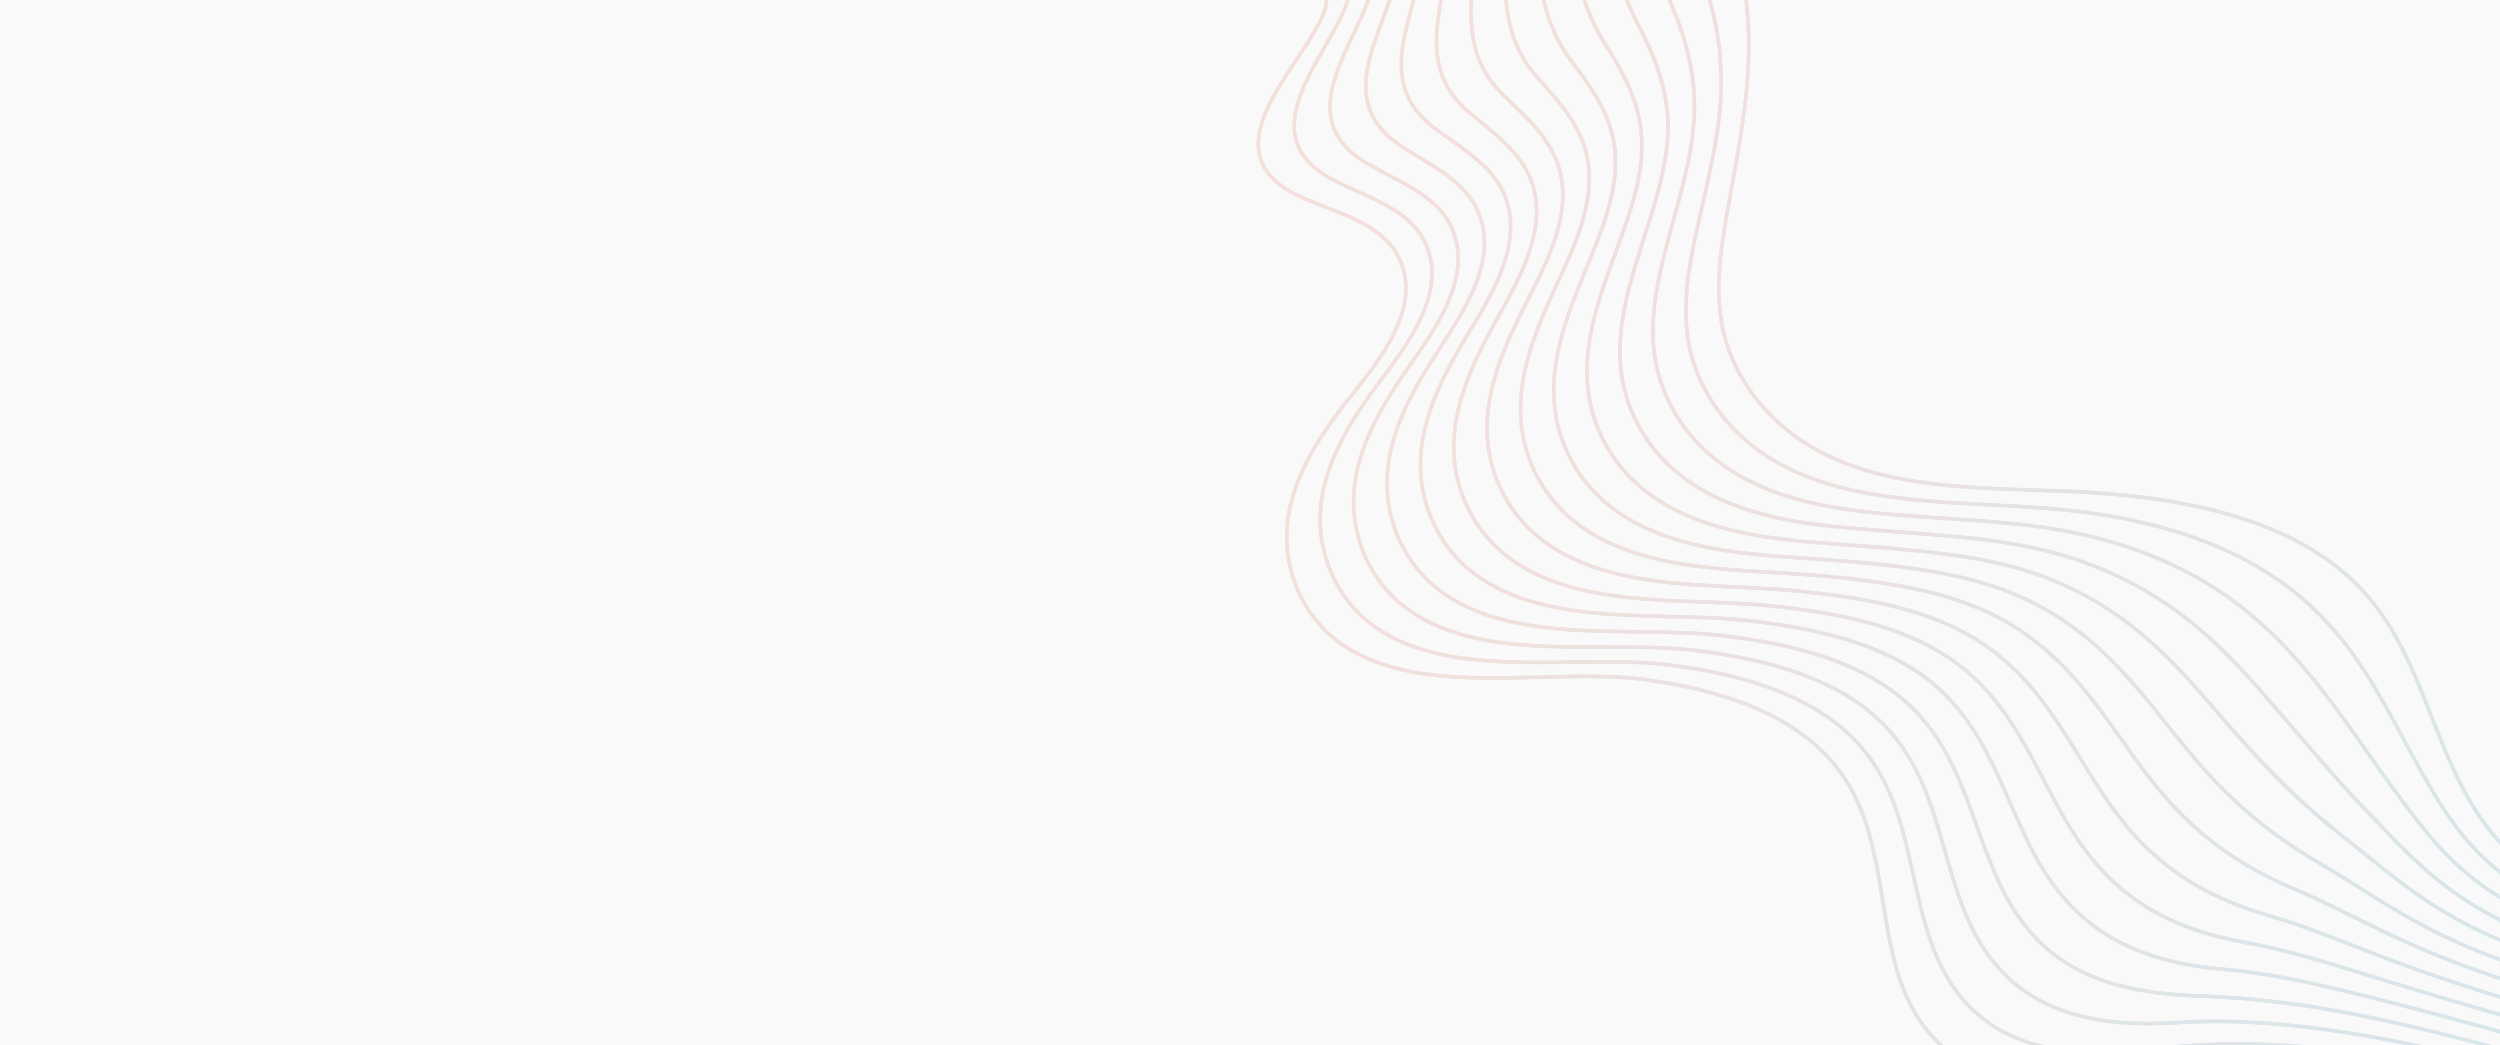 <svg width="1440" height="602" viewBox="0 0 1440 602" fill="none" xmlns="http://www.w3.org/2000/svg">
<rect x="0" y="0" width="1440" height="602" fill="#333333" stroke="none"/>
<g clip-path="url(#clip0_2_2399)">
<rect width="1440" height="602" fill="#F9F9F9"/>
<g opacity="0.15">
<path d="M888.446 -111.954C925.046 -113.084 959.878 -93.344 980.075 -66.32C1000.27 -39.285 1007.42 -5.992 1007.33 26.409C1007.24 58.81 1000.4 90.858 994.774 122.871C990.928 144.769 987.637 167.192 992.219 188.976C997.962 216.308 1016.52 241.346 1042.55 256.919C1085 282.31 1140.05 280.917 1191.23 283.007C1253.62 285.553 1321.5 297.518 1360.99 340.309C1400.1 382.666 1401.71 445.242 1441.65 486.972C1465.28 511.655 1501.47 526.554 1538.04 526.646" stroke="url(#paint0_linear_2_2399)" stroke-width="2" stroke-miterlimit="10"/>
<path d="M875.488 -104.955C891.463 -105.982 907.734 -101.931 921.063 -94.866C925.901 -92.299 930.301 -89.343 934.482 -86.193C945.192 -78.125 954.185 -68.036 961.14 -56.761C971.192 -40.396 977.876 -22.068 983.695 -3.512C987.657 9.11 990.018 21.926 990.973 35.016C991.321 39.82 991.463 44.682 991.399 49.635C991.024 74.296 984.895 98.901 979.527 122.889C978.844 125.902 978.16 128.915 977.502 131.939C972.702 153.805 968.598 176.412 972.895 198.586C976.327 216.412 985.373 233.405 998.663 247.122C1006.24 254.928 1015.09 261.65 1024.93 267.071C1054.68 283.516 1090.39 287.384 1125.88 289.655C1143.03 290.762 1160.38 291.413 1177.19 292.668C1193.95 293.912 1210.9 296.035 1227.23 299.504C1263.41 307.093 1296.2 320.286 1322.69 341.912C1329.4 347.39 1335.7 353.324 1341.53 359.738C1362.95 383.361 1375.9 410.168 1389.81 435.628C1401.57 457.175 1413.66 478.892 1433.41 496.786C1458.85 519.839 1495.83 534.412 1532.86 535.827" stroke="url(#paint1_linear_2_2399)" stroke-width="2" stroke-miterlimit="10"/>
<path d="M862.531 -98.693C878.568 -100.258 895.509 -95.621 907.959 -87.774C912.488 -84.907 916.294 -81.675 919.932 -78.34C929.17 -69.865 936.525 -59.461 942.215 -47.891C950.42 -31.067 956.368 -12.519 964.019 5.813C969.077 17.953 972.689 30.151 974.638 43.035C975.347 47.763 975.799 52.606 975.954 57.631C976.676 82.599 969.116 107.657 962.664 131.471C961.852 134.474 961.026 137.49 960.226 140.516C954.484 162.388 949.569 185.197 953.568 207.777C956.781 226.04 965.993 243.56 979.889 257.288C987.811 265.112 997.062 271.679 1007.31 276.876C1038.1 292.626 1075.07 295.436 1110.91 297.96C1128.38 299.205 1146.11 300.199 1163.15 302.026C1180.16 303.853 1197.14 306.789 1213.16 311.3C1248.51 321.248 1278.32 337.078 1303.6 360.241C1310.08 366.18 1316.25 372.416 1322.08 378.949C1343.78 403.322 1359.47 428.118 1376.11 450.904C1390.06 469.989 1404.02 489.919 1425.17 506.56C1452.42 527.998 1490.18 542.286 1527.68 545.004" stroke="url(#paint2_linear_2_2399)" stroke-width="2" stroke-miterlimit="10"/>
<path d="M849.574 -91.644C865.661 -93.756 883.27 -88.527 894.868 -79.908C899.086 -76.757 902.312 -73.241 905.395 -69.725C913.135 -60.888 918.876 -50.145 923.301 -38.295C929.661 -21.034 934.821 -2.299 944.354 15.796C950.482 27.429 955.359 39.005 958.3 51.666C959.371 56.312 960.132 61.13 960.519 66.222C962.338 91.464 953.295 116.934 945.825 140.554C944.871 143.557 943.916 146.571 942.974 149.596C936.292 171.436 930.551 194.428 934.266 217.387C937.246 236.064 946.638 254.079 961.138 267.824C969.42 275.667 979.07 282.06 989.7 287.027C1021.54 302.051 1059.76 303.809 1095.96 306.571C1113.75 307.953 1131.85 309.289 1149.13 311.686C1166.37 314.084 1183.39 317.828 1199.09 323.388C1233.62 335.638 1260.42 354.144 1284.5 378.803C1290.75 385.196 1296.77 391.726 1302.62 398.359C1324.59 423.453 1342.93 446.171 1362.41 466.276C1378.48 482.864 1394.38 500.981 1416.93 516.371C1445.98 536.178 1484.55 550.14 1522.49 554.182" stroke="url(#paint3_linear_2_2399)" stroke-width="2" stroke-miterlimit="10"/>
<path d="M836.616 -84.588C852.773 -87.236 871.086 -81.416 881.818 -72.037C885.719 -68.602 888.366 -64.825 890.91 -61.105C897.187 -51.931 901.32 -40.84 904.458 -28.699C909.03 -11.012 913.292 7.907 924.786 25.776C931.941 36.913 938.14 47.856 942.079 60.294C943.513 64.858 944.585 69.65 945.205 74.808C948.123 100.323 937.585 126.202 929.074 149.628C927.989 152.618 926.878 155.63 925.807 158.666C918.161 180.472 911.6 203.658 915.035 226.993C917.786 246.083 927.382 264.603 942.493 278.353C951.133 286.204 961.206 292.4 972.248 297.169C1005.21 311.41 1044.69 312.186 1081.3 315.187C1099.45 316.704 1117.92 318.382 1135.45 321.349C1152.97 324.327 1170.04 328.845 1185.45 335.486C1219.21 350.024 1243.02 371.248 1265.95 397.356C1271.96 404.213 1277.85 411.026 1283.72 417.769C1306 443.58 1326.92 464.222 1349.35 481.658C1367.48 495.75 1385.42 512.068 1409.4 526.183C1440.3 544.36 1479.71 557.996 1518.17 563.359" stroke="url(#paint4_linear_2_2399)" stroke-width="2" stroke-miterlimit="10"/>
<path d="M823.66 -78.289C839.866 -81.475 858.862 -75.069 868.728 -64.894C872.318 -61.172 874.384 -57.129 876.372 -53.212C881.176 -43.711 883.668 -32.223 885.528 -19.788C888.253 -1.642 891.61 17.497 905.105 35.14C913.253 45.794 920.795 56.117 925.728 68.347C927.522 72.824 928.917 77.608 929.744 82.838C933.76 108.658 921.724 134.979 912.207 158.241C910.98 161.232 909.741 164.236 908.527 167.273C899.939 189.084 892.553 212.471 895.704 236.212C898.235 255.739 907.997 274.776 923.726 288.559C932.727 296.427 943.186 302.468 954.628 307.012C988.642 320.544 1029.37 320.27 1066.34 323.513C1084.81 325.169 1103.65 327.179 1121.42 330.731C1139.16 334.282 1156.28 339.603 1171.37 347.311C1204.3 364.144 1225.07 388.124 1246.85 415.725C1252.62 423.056 1258.39 430.159 1264.25 437.022C1286.81 463.584 1310.2 482.22 1335.65 496.951C1355.76 508.588 1375.79 523.102 1401.16 535.96C1433.86 552.518 1474.07 565.856 1512.99 572.536" stroke="url(#paint5_linear_2_2399)" stroke-width="2" stroke-miterlimit="10"/>
<path d="M810.701 -71.986C826.957 -75.711 846.621 -68.706 855.62 -57.759C858.9 -53.748 860.397 -49.451 861.818 -45.314C865.175 -35.498 866.001 -23.602 866.595 -10.872C867.473 7.731 869.874 27.112 885.433 44.516C894.536 54.709 903.47 64.376 909.397 76.409C911.553 80.809 913.257 85.563 914.316 90.876C919.442 116.999 905.898 143.762 895.362 166.856C894.006 169.839 892.612 172.856 891.269 175.895C881.727 197.699 873.541 221.296 876.382 245.442C878.68 265.405 888.622 284.969 904.955 298.773C914.303 306.669 925.162 312.532 937.002 316.863C972.056 329.684 1014.04 328.358 1051.37 331.844C1070.16 333.638 1089.37 335.992 1107.38 340.117C1125.37 344.242 1142.53 350.356 1157.3 359.144C1189.42 378.261 1207.14 405.036 1227.76 434.107C1233.3 441.911 1238.92 449.305 1244.8 456.276C1267.64 483.587 1293.42 500.271 1321.95 512.247C1343.96 521.491 1366.14 534.13 1392.92 545.728C1427.42 560.675 1468.43 573.714 1507.81 581.713" stroke="url(#paint6_linear_2_2399)" stroke-width="2" stroke-miterlimit="10"/>
<path d="M797.744 -64.909C814.03 -69.169 834.351 -61.585 842.462 -49.866C845.414 -45.56 846.356 -41.025 847.194 -36.673C849.141 -26.565 848.251 -14.252 847.594 -1.254C846.627 17.787 848.032 37.409 865.659 54.52C875.677 64.251 886.006 73.251 892.917 85.062C895.432 89.379 897.443 94.108 898.72 99.488C904.935 125.884 889.913 153.045 878.385 175.958C876.89 178.939 875.368 181.943 873.898 184.981C863.428 206.751 854.428 230.532 856.981 255.066C859.044 275.432 869.153 295.5 886.07 309.309C895.754 317.213 907.011 322.913 919.222 327.013C955.274 339.12 998.47 336.733 1036.11 340.468C1055.19 342.399 1074.75 345.094 1092.97 349.789C1111.18 354.494 1128.37 361.382 1142.78 371.239C1174.05 392.621 1188.67 422.158 1208.14 452.666C1213.42 460.936 1218.94 468.611 1224.8 475.693C1247.9 503.734 1276.02 518.514 1307.61 527.628C1331.49 534.527 1355.82 545.218 1383.96 555.555C1420.23 568.862 1461.97 581.586 1501.76 590.895" stroke="url(#paint7_linear_2_2399)" stroke-width="2" stroke-miterlimit="10"/>
<path d="M784.786 -57.83C801.121 -62.636 822.109 -54.451 829.368 -41.961C832.011 -37.372 832.41 -32.588 832.655 -28.022C833.222 -17.633 830.605 -4.904 828.684 8.373C825.861 27.85 826.261 47.76 845.999 64.531C856.931 73.823 868.676 82.135 876.579 93.722C879.454 97.958 881.774 102.661 883.283 108.107C890.593 134.775 874.065 162.346 861.547 185.065C859.909 188.033 858.259 191.035 856.648 194.083C845.238 215.832 835.414 239.783 837.683 264.694C839.527 285.471 849.815 306.044 867.322 319.858C877.365 327.769 889.007 333.306 901.628 337.176C938.719 348.57 983.172 345.122 1021.17 349.095C1040.57 351.15 1060.5 354.198 1078.95 359.461C1097.4 364.735 1114.62 372.407 1128.72 383.344C1159.19 406.987 1170.71 439.296 1189.06 471.227C1194.09 479.972 1199.48 487.918 1205.36 495.099C1228.73 523.857 1259.23 536.814 1293.91 543.002C1319.68 547.603 1346.18 556.302 1375.71 565.366C1413.78 577.045 1456.32 589.444 1496.58 600.072" stroke="url(#paint8_linear_2_2399)" stroke-width="2" stroke-miterlimit="10"/>
<path d="M771.83 -51.516C788.247 -56.862 809.93 -48.089 816.319 -34.814C818.655 -29.936 818.513 -24.898 818.164 -20.112C817.377 -9.408 812.963 3.718 809.814 17.301C805.103 37.224 804.496 57.49 826.399 73.906C838.26 82.794 851.437 90.402 860.356 101.78C863.595 105.927 866.228 110.622 867.971 116.14C876.386 143.112 858.329 171.111 844.791 193.674C843.009 196.644 841.215 199.637 839.473 202.698C827.096 224.438 816.448 248.599 818.435 273.926C820.049 295.14 830.529 316.228 848.675 330.074C859.078 338.002 871.12 343.405 884.168 347.027C922.32 357.777 968.112 353.207 1006.51 357.434C1026.26 359.627 1046.58 363.009 1065.29 368.858C1084 374.707 1101.3 383.16 1115.08 395.19C1144.79 421.11 1153.21 456.239 1170.47 489.63C1175.25 498.849 1180.53 507.086 1186.43 514.386C1210.1 543.893 1243.05 555.112 1280.84 558.322C1308.56 560.675 1337.23 567.347 1368.19 575.149C1408.11 585.202 1451.49 597.3 1492.26 609.249" stroke="url(#paint9_linear_2_2399)" stroke-width="2" stroke-miterlimit="10"/>
<path d="M758.872 -44.438C775.326 -50.318 797.691 -40.955 803.215 -26.911C805.228 -21.749 804.582 -16.451 803.615 -11.473C801.485 -0.454 795.304 13.054 790.877 26.916C784.321 47.275 782.656 67.908 806.712 83.917C819.475 92.401 834.097 99.286 843.995 110.442C847.596 114.507 850.538 119.177 852.5 124.761C862.011 152.017 842.434 180.403 827.915 202.783C825.992 205.741 824.069 208.744 822.185 211.792C808.867 233.499 797.394 257.843 799.098 283.546C800.492 305.172 811.138 326.765 829.89 340.615C840.653 348.563 853.093 353.781 866.528 357.184C905.734 367.22 952.773 361.602 991.528 366.056C1011.6 368.385 1032.28 372.107 1051.23 378.525C1070.19 384.953 1087.53 394.179 1100.99 407.276C1129.91 435.446 1135.19 473.355 1151.37 508.17C1155.88 517.864 1161.06 526.371 1166.96 533.781C1190.91 564.006 1226.34 572.33 1267.13 573.689C1296.79 574.682 1327.58 578.428 1359.95 584.959C1401.67 593.386 1445.84 605.158 1487.08 618.426" stroke="url(#paint10_linear_2_2399)" stroke-width="2" stroke-miterlimit="10"/>
<path d="M745.914 -37.353C762.431 -43.767 785.463 -33.827 790.121 -19.013C791.824 -13.569 790.65 -8.011 789.076 -2.83C785.618 8.515 777.656 22.392 771.966 36.533C763.566 57.327 760.831 78.36 787.05 93.916C800.715 102.019 816.766 108.159 827.657 119.092C831.618 123.075 834.87 127.72 837.063 133.37C847.67 160.897 826.534 189.657 811.063 211.878C808.999 214.822 806.934 217.824 804.921 220.882C790.65 242.566 778.379 267.081 779.785 293.159C780.947 315.197 791.773 337.28 811.128 351.135C822.237 359.09 835.076 364.146 848.921 367.319C889.167 376.631 937.451 369.966 976.574 374.668C996.974 377.134 1018.02 381.197 1037.19 388.181C1056.39 395.177 1073.83 405.152 1086.92 419.361C1115.12 449.73 1117.18 490.462 1132.29 526.697C1136.54 536.866 1141.61 545.642 1147.52 553.152C1171.75 584.092 1209.62 591.909 1253.44 589.045C1285.1 586.968 1317.94 589.501 1351.71 594.774C1395.23 601.565 1440.2 613.034 1481.89 627.608" stroke="url(#paint11_linear_2_2399)" stroke-width="2" stroke-miterlimit="10"/>
<path d="M732.957 -31.035C749.523 -37.991 773.238 -27.45 777.018 -11.861C778.412 -6.128 776.721 -0.292 774.528 5.087C769.754 16.793 759.987 31.035 753.046 45.47C742.801 66.712 739.008 88.217 767.38 103.303C781.96 111.057 799.429 116.436 811.312 127.16C815.635 131.066 819.196 135.68 821.609 141.413C833.311 169.244 810.68 198.435 794.204 220.499C791.998 223.434 789.804 226.438 787.65 229.51C772.438 251.186 759.342 275.923 760.452 302.407C761.381 324.882 772.386 347.495 792.346 361.37C803.816 369.342 817.041 374.23 831.285 377.188C872.586 385.799 922.117 378.067 961.599 383.012C982.32 385.616 1003.74 390.024 1023.14 397.585C1042.59 405.156 1060.06 415.937 1072.83 431.218C1100.22 463.892 1099.05 507.449 1113.19 545.125C1117.14 555.78 1122.14 564.837 1128.05 572.466C1152.57 604.157 1192.96 610.313 1239.73 604.374C1273.41 600.103 1308.3 600.548 1343.47 604.557C1388.81 609.73 1434.56 620.888 1476.71 636.785" stroke="url(#paint12_linear_2_2399)" stroke-width="2" stroke-miterlimit="10"/>
<path d="M720 -24.711C736.616 -32.219 760.998 -21.077 763.926 -4.701C764.997 1.333 762.804 7.436 759.991 13.012C744.898 42.874 696.483 88.186 747.736 112.699C768.854 122.79 796.293 127.704 806.201 149.462C818.998 177.598 794.861 207.231 777.381 229.127C758.495 252.783 740.228 280.93 741.183 311.637C741.892 334.538 753.077 357.68 773.627 371.588C819.617 402.695 893.059 384.353 946.674 391.347C988.793 396.832 1033.93 410.363 1058.79 443.07C1085.38 478.039 1081.13 524.391 1094.13 563.555C1113.3 621.312 1164.5 630.866 1226.05 619.701C1307.8 604.879 1395.85 615.369 1471.53 645.962" stroke="url(#paint13_linear_2_2399)" stroke-width="2" stroke-miterlimit="10"/>
<path d="M888.446 -111.954C925.046 -113.084 959.878 -93.344 980.075 -66.32C1000.27 -39.285 1007.42 -5.992 1007.33 26.409C1007.24 58.81 1000.4 90.858 994.774 122.871C990.928 144.769 987.637 167.192 992.219 188.976C997.962 216.308 1016.52 241.346 1042.55 256.919C1085 282.31 1140.05 280.917 1191.23 283.007C1253.62 285.553 1321.5 297.518 1360.99 340.309C1400.1 382.666 1401.71 445.242 1441.65 486.972C1465.28 511.655 1501.47 526.554 1538.04 526.646" stroke="url(#paint14_linear_2_2399)" stroke-width="2" stroke-miterlimit="10"/>
<path d="M875.488 -104.955C891.463 -105.982 907.734 -101.931 921.063 -94.866C925.901 -92.299 930.301 -89.343 934.482 -86.193C945.192 -78.125 954.185 -68.036 961.14 -56.761C971.192 -40.396 977.876 -22.068 983.695 -3.512C987.657 9.11 990.018 21.926 990.973 35.016C991.321 39.82 991.463 44.682 991.399 49.635C991.024 74.296 984.895 98.901 979.527 122.889C978.844 125.902 978.16 128.915 977.502 131.939C972.702 153.805 968.598 176.412 972.895 198.586C976.327 216.412 985.373 233.405 998.663 247.122C1006.24 254.928 1015.09 261.65 1024.93 267.071C1054.68 283.516 1090.39 287.384 1125.88 289.655C1143.03 290.762 1160.38 291.413 1177.19 292.668C1193.95 293.912 1210.9 296.035 1227.23 299.504C1263.41 307.093 1296.2 320.286 1322.69 341.912C1329.4 347.39 1335.7 353.324 1341.53 359.738C1362.95 383.361 1375.9 410.168 1389.81 435.628C1401.57 457.175 1413.66 478.892 1433.41 496.786C1458.85 519.839 1495.83 534.412 1532.86 535.827" stroke="url(#paint15_linear_2_2399)" stroke-width="2" stroke-miterlimit="10"/>
<path d="M862.531 -98.693C878.568 -100.258 895.509 -95.621 907.959 -87.774C912.488 -84.907 916.294 -81.675 919.932 -78.34C929.17 -69.865 936.525 -59.461 942.215 -47.891C950.42 -31.067 956.368 -12.519 964.019 5.813C969.077 17.953 972.689 30.151 974.638 43.035C975.347 47.763 975.799 52.606 975.954 57.631C976.676 82.599 969.116 107.657 962.664 131.471C961.852 134.474 961.026 137.49 960.226 140.516C954.484 162.388 949.569 185.197 953.568 207.777C956.781 226.04 965.993 243.56 979.889 257.288C987.811 265.112 997.062 271.679 1007.31 276.876C1038.1 292.626 1075.07 295.436 1110.91 297.96C1128.38 299.205 1146.11 300.199 1163.15 302.026C1180.16 303.853 1197.14 306.789 1213.16 311.3C1248.51 321.248 1278.32 337.078 1303.6 360.241C1310.08 366.18 1316.25 372.416 1322.08 378.949C1343.78 403.322 1359.47 428.118 1376.11 450.904C1390.06 469.989 1404.02 489.919 1425.17 506.56C1452.42 527.998 1490.18 542.286 1527.68 545.004" stroke="url(#paint16_linear_2_2399)" stroke-width="2" stroke-miterlimit="10"/>
<path d="M849.574 -91.644C865.661 -93.756 883.27 -88.527 894.868 -79.908C899.086 -76.757 902.312 -73.241 905.395 -69.725C913.135 -60.888 918.876 -50.145 923.301 -38.295C929.661 -21.034 934.821 -2.299 944.354 15.796C950.482 27.429 955.359 39.005 958.3 51.666C959.371 56.312 960.132 61.13 960.519 66.222C962.338 91.464 953.295 116.934 945.825 140.554C944.871 143.557 943.916 146.571 942.974 149.596C936.292 171.436 930.551 194.428 934.266 217.387C937.246 236.064 946.638 254.079 961.138 267.824C969.42 275.667 979.07 282.06 989.7 287.027C1021.54 302.051 1059.76 303.809 1095.96 306.571C1113.75 307.953 1131.85 309.289 1149.13 311.686C1166.37 314.084 1183.39 317.828 1199.09 323.388C1233.62 335.638 1260.42 354.144 1284.5 378.803C1290.75 385.196 1296.77 391.726 1302.62 398.359C1324.59 423.453 1342.93 446.171 1362.41 466.276C1378.48 482.864 1394.38 500.981 1416.93 516.371C1445.98 536.178 1484.55 550.14 1522.49 554.182" stroke="url(#paint17_linear_2_2399)" stroke-width="2" stroke-miterlimit="10"/>
<path d="M836.616 -84.588C852.773 -87.236 871.086 -81.416 881.818 -72.037C885.719 -68.602 888.366 -64.825 890.91 -61.105C897.187 -51.931 901.32 -40.84 904.458 -28.699C909.03 -11.012 913.292 7.907 924.786 25.776C931.941 36.913 938.14 47.856 942.079 60.294C943.513 64.858 944.585 69.65 945.205 74.808C948.123 100.323 937.585 126.202 929.074 149.628C927.989 152.618 926.878 155.63 925.807 158.666C918.161 180.472 911.6 203.658 915.035 226.993C917.786 246.083 927.382 264.603 942.493 278.353C951.133 286.204 961.206 292.4 972.248 297.169C1005.21 311.41 1044.69 312.186 1081.3 315.187C1099.45 316.704 1117.92 318.382 1135.45 321.349C1152.97 324.327 1170.04 328.845 1185.45 335.486C1219.21 350.024 1243.02 371.248 1265.95 397.356C1271.96 404.213 1277.85 411.026 1283.72 417.769C1306 443.58 1326.92 464.222 1349.35 481.658C1367.48 495.75 1385.42 512.068 1409.4 526.183C1440.3 544.36 1479.71 557.996 1518.17 563.359" stroke="url(#paint18_linear_2_2399)" stroke-width="2" stroke-miterlimit="10"/>
<path d="M823.66 -78.289C839.866 -81.475 858.862 -75.069 868.728 -64.894C872.318 -61.172 874.384 -57.129 876.372 -53.212C881.176 -43.711 883.668 -32.223 885.528 -19.788C888.253 -1.642 891.61 17.497 905.105 35.14C913.253 45.794 920.795 56.117 925.728 68.347C927.522 72.824 928.917 77.608 929.744 82.838C933.76 108.658 921.724 134.979 912.207 158.241C910.98 161.232 909.741 164.236 908.527 167.273C899.939 189.084 892.553 212.471 895.704 236.212C898.235 255.739 907.997 274.776 923.726 288.559C932.727 296.427 943.186 302.468 954.628 307.012C988.642 320.544 1029.37 320.27 1066.34 323.513C1084.81 325.169 1103.65 327.179 1121.42 330.731C1139.16 334.282 1156.28 339.603 1171.37 347.311C1204.3 364.144 1225.07 388.124 1246.85 415.725C1252.62 423.056 1258.39 430.159 1264.25 437.022C1286.81 463.584 1310.2 482.22 1335.65 496.951C1355.76 508.588 1375.79 523.102 1401.16 535.96C1433.86 552.518 1474.07 565.856 1512.99 572.536" stroke="url(#paint19_linear_2_2399)" stroke-width="2" stroke-miterlimit="10"/>
<path d="M810.701 -71.986C826.957 -75.711 846.621 -68.706 855.62 -57.759C858.9 -53.748 860.397 -49.451 861.818 -45.314C865.175 -35.498 866.001 -23.602 866.595 -10.872C867.473 7.731 869.874 27.112 885.433 44.516C894.536 54.709 903.47 64.376 909.397 76.409C911.553 80.809 913.257 85.563 914.316 90.876C919.442 116.999 905.898 143.762 895.362 166.856C894.006 169.839 892.612 172.856 891.269 175.895C881.727 197.699 873.541 221.296 876.382 245.442C878.68 265.405 888.622 284.969 904.955 298.773C914.303 306.669 925.162 312.532 937.002 316.863C972.056 329.684 1014.04 328.358 1051.37 331.844C1070.16 333.638 1089.37 335.992 1107.38 340.117C1125.37 344.242 1142.53 350.356 1157.3 359.144C1189.42 378.261 1207.14 405.036 1227.76 434.107C1233.3 441.911 1238.92 449.305 1244.8 456.276C1267.64 483.587 1293.42 500.271 1321.95 512.247C1343.96 521.491 1366.14 534.13 1392.92 545.728C1427.42 560.675 1468.43 573.714 1507.81 581.713" stroke="url(#paint20_linear_2_2399)" stroke-width="2" stroke-miterlimit="10"/>
<path d="M797.744 -64.909C814.03 -69.169 834.351 -61.585 842.462 -49.866C845.414 -45.56 846.356 -41.025 847.194 -36.673C849.141 -26.565 848.251 -14.252 847.594 -1.254C846.627 17.787 848.032 37.409 865.659 54.52C875.677 64.251 886.006 73.251 892.917 85.062C895.432 89.379 897.443 94.108 898.72 99.488C904.935 125.884 889.913 153.045 878.385 175.958C876.89 178.939 875.368 181.943 873.898 184.981C863.428 206.751 854.428 230.532 856.981 255.066C859.044 275.432 869.153 295.5 886.07 309.309C895.754 317.213 907.011 322.913 919.222 327.013C955.274 339.12 998.47 336.733 1036.11 340.468C1055.19 342.399 1074.75 345.094 1092.97 349.789C1111.18 354.494 1128.37 361.382 1142.78 371.239C1174.05 392.621 1188.67 422.158 1208.14 452.666C1213.42 460.936 1218.94 468.611 1224.8 475.693C1247.9 503.734 1276.02 518.514 1307.61 527.628C1331.49 534.527 1355.82 545.218 1383.96 555.555C1420.23 568.862 1461.97 581.586 1501.76 590.895" stroke="url(#paint21_linear_2_2399)" stroke-width="2" stroke-miterlimit="10"/>
<path d="M784.786 -57.83C801.121 -62.636 822.109 -54.451 829.368 -41.961C832.011 -37.372 832.41 -32.588 832.655 -28.022C833.222 -17.633 830.605 -4.904 828.684 8.373C825.861 27.85 826.261 47.76 845.999 64.531C856.931 73.823 868.676 82.135 876.579 93.722C879.454 97.958 881.774 102.661 883.283 108.107C890.593 134.775 874.065 162.346 861.547 185.065C859.909 188.033 858.259 191.035 856.648 194.083C845.238 215.832 835.414 239.783 837.683 264.694C839.527 285.471 849.815 306.044 867.322 319.858C877.365 327.769 889.007 333.306 901.628 337.176C938.719 348.57 983.172 345.122 1021.17 349.095C1040.57 351.15 1060.5 354.198 1078.95 359.461C1097.4 364.735 1114.62 372.407 1128.72 383.344C1159.19 406.987 1170.71 439.296 1189.06 471.227C1194.09 479.972 1199.48 487.918 1205.36 495.099C1228.73 523.857 1259.23 536.814 1293.91 543.002C1319.68 547.603 1346.18 556.302 1375.71 565.366C1413.78 577.045 1456.32 589.444 1496.58 600.072" stroke="url(#paint22_linear_2_2399)" stroke-width="2" stroke-miterlimit="10"/>
<path d="M771.83 -51.516C788.247 -56.862 809.93 -48.089 816.319 -34.814C818.655 -29.936 818.513 -24.898 818.164 -20.112C817.377 -9.408 812.963 3.718 809.814 17.301C805.103 37.224 804.496 57.49 826.399 73.906C838.26 82.794 851.437 90.402 860.356 101.78C863.595 105.927 866.228 110.622 867.971 116.14C876.386 143.112 858.329 171.111 844.791 193.674C843.009 196.644 841.215 199.637 839.473 202.698C827.096 224.438 816.448 248.599 818.435 273.926C820.049 295.14 830.529 316.228 848.675 330.074C859.078 338.002 871.12 343.405 884.168 347.027C922.32 357.777 968.112 353.207 1006.51 357.434C1026.26 359.627 1046.58 363.009 1065.29 368.858C1084 374.707 1101.3 383.16 1115.08 395.19C1144.79 421.11 1153.21 456.239 1170.47 489.63C1175.25 498.849 1180.53 507.086 1186.43 514.386C1210.1 543.893 1243.05 555.112 1280.84 558.322C1308.56 560.675 1337.23 567.347 1368.19 575.149C1408.11 585.202 1451.49 597.3 1492.26 609.249" stroke="url(#paint23_linear_2_2399)" stroke-width="2" stroke-miterlimit="10"/>
<path d="M758.872 -44.438C775.326 -50.318 797.691 -40.955 803.215 -26.911C805.228 -21.749 804.582 -16.451 803.615 -11.473C801.485 -0.454 795.304 13.054 790.877 26.916C784.321 47.275 782.656 67.908 806.712 83.917C819.475 92.401 834.097 99.286 843.995 110.442C847.596 114.507 850.538 119.177 852.5 124.761C862.011 152.017 842.434 180.403 827.915 202.783C825.992 205.741 824.069 208.744 822.185 211.792C808.867 233.499 797.394 257.843 799.098 283.546C800.492 305.172 811.138 326.765 829.89 340.615C840.653 348.563 853.093 353.781 866.528 357.184C905.734 367.22 952.773 361.602 991.528 366.056C1011.6 368.385 1032.28 372.107 1051.23 378.525C1070.19 384.953 1087.53 394.179 1100.99 407.276C1129.91 435.446 1135.19 473.355 1151.37 508.17C1155.88 517.864 1161.06 526.371 1166.96 533.781C1190.91 564.006 1226.34 572.33 1267.13 573.689C1296.79 574.682 1327.58 578.428 1359.95 584.959C1401.67 593.386 1445.84 605.158 1487.08 618.426" stroke="url(#paint24_linear_2_2399)" stroke-width="2" stroke-miterlimit="10"/>
<path d="M745.914 -37.353C762.431 -43.767 785.463 -33.827 790.121 -19.013C791.824 -13.569 790.65 -8.011 789.076 -2.83C785.618 8.515 777.656 22.392 771.966 36.533C763.566 57.327 760.831 78.36 787.05 93.916C800.715 102.019 816.766 108.159 827.657 119.092C831.618 123.075 834.87 127.72 837.063 133.37C847.67 160.897 826.534 189.657 811.063 211.878C808.999 214.822 806.934 217.824 804.921 220.882C790.65 242.566 778.379 267.081 779.785 293.159C780.947 315.197 791.773 337.28 811.128 351.135C822.237 359.09 835.076 364.146 848.921 367.319C889.167 376.631 937.451 369.966 976.574 374.668C996.974 377.134 1018.02 381.197 1037.19 388.181C1056.39 395.177 1073.83 405.152 1086.92 419.361C1115.12 449.73 1117.18 490.462 1132.29 526.697C1136.54 536.866 1141.61 545.642 1147.52 553.152C1171.75 584.092 1209.62 591.909 1253.44 589.045C1285.1 586.968 1317.94 589.501 1351.71 594.774C1395.23 601.565 1440.2 613.034 1481.89 627.608" stroke="url(#paint25_linear_2_2399)" stroke-width="2" stroke-miterlimit="10"/>
<path d="M732.957 -31.035C749.523 -37.991 773.238 -27.45 777.018 -11.861C778.412 -6.128 776.721 -0.292 774.528 5.087C769.754 16.793 759.987 31.035 753.046 45.47C742.801 66.712 739.008 88.217 767.38 103.303C781.96 111.057 799.429 116.436 811.312 127.16C815.635 131.066 819.196 135.68 821.609 141.413C833.311 169.244 810.68 198.435 794.204 220.499C791.998 223.434 789.804 226.438 787.65 229.51C772.438 251.186 759.342 275.923 760.452 302.407C761.381 324.882 772.386 347.495 792.346 361.37C803.816 369.342 817.041 374.23 831.285 377.188C872.586 385.799 922.117 378.067 961.599 383.012C982.32 385.616 1003.74 390.024 1023.14 397.585C1042.59 405.156 1060.06 415.937 1072.83 431.218C1100.22 463.892 1099.05 507.449 1113.19 545.125C1117.14 555.78 1122.14 564.837 1128.05 572.466C1152.57 604.157 1192.96 610.313 1239.73 604.374C1273.41 600.103 1308.3 600.548 1343.47 604.557C1388.81 609.73 1434.56 620.888 1476.71 636.785" stroke="url(#paint26_linear_2_2399)" stroke-width="2" stroke-miterlimit="10"/>
<path d="M720 -24.711C736.616 -32.219 760.998 -21.077 763.926 -4.701C764.997 1.333 762.804 7.436 759.991 13.012C744.898 42.874 696.483 88.186 747.736 112.699C768.854 122.79 796.293 127.704 806.201 149.462C818.998 177.598 794.861 207.231 777.381 229.127C758.495 252.783 740.228 280.93 741.183 311.637C741.892 334.538 753.077 357.68 773.627 371.588C819.617 402.695 893.059 384.353 946.674 391.347C988.793 396.832 1033.93 410.363 1058.79 443.07C1085.38 478.039 1081.13 524.391 1094.13 563.555C1113.3 621.312 1164.5 630.866 1226.05 619.701C1307.8 604.879 1395.85 615.369 1471.53 645.962" stroke="url(#paint27_linear_2_2399)" stroke-width="2" stroke-miterlimit="10"/>
</g>
</g>
<defs>
<linearGradient id="paint0_linear_2_2399" x1="868.845" y1="-112" x2="1655.89" y2="27.156" gradientUnits="userSpaceOnUse">
<stop stop-color="#EA4726"/>
<stop offset="1" stop-color="#007CA3"/>
</linearGradient>
<linearGradient id="paint1_linear_2_2399" x1="855.652" y1="-105.113" x2="1651.71" y2="36.812" gradientUnits="userSpaceOnUse">
<stop stop-color="#EA4726"/>
<stop offset="1" stop-color="#007CA3"/>
</linearGradient>
<linearGradient id="paint2_linear_2_2399" x1="842.46" y1="-98.995" x2="1647.58" y2="45.553" gradientUnits="userSpaceOnUse">
<stop stop-color="#EA4726"/>
<stop offset="1" stop-color="#007CA3"/>
</linearGradient>
<linearGradient id="paint3_linear_2_2399" x1="829.269" y1="-92.112" x2="1643.39" y2="55.235" gradientUnits="userSpaceOnUse">
<stop stop-color="#EA4726"/>
<stop offset="1" stop-color="#007CA3"/>
</linearGradient>
<linearGradient id="paint4_linear_2_2399" x1="816.051" y1="-85.23" x2="1640.14" y2="65.301" gradientUnits="userSpaceOnUse">
<stop stop-color="#EA4726"/>
<stop offset="1" stop-color="#007CA3"/>
</linearGradient>
<linearGradient id="paint5_linear_2_2399" x1="802.859" y1="-79.112" x2="1635.99" y2="74.084" gradientUnits="userSpaceOnUse">
<stop stop-color="#EA4726"/>
<stop offset="1" stop-color="#007CA3"/>
</linearGradient>
<linearGradient id="paint6_linear_2_2399" x1="789.666" y1="-72.994" x2="1631.83" y2="82.877" gradientUnits="userSpaceOnUse">
<stop stop-color="#EA4726"/>
<stop offset="1" stop-color="#007CA3"/>
</linearGradient>
<linearGradient id="paint7_linear_2_2399" x1="776.501" y1="-66.107" x2="1626.65" y2="92.248" gradientUnits="userSpaceOnUse">
<stop stop-color="#EA4726"/>
<stop offset="1" stop-color="#007CA3"/>
</linearGradient>
<linearGradient id="paint8_linear_2_2399" x1="763.308" y1="-59.224" x2="1622.41" y2="102.002" gradientUnits="userSpaceOnUse">
<stop stop-color="#EA4726"/>
<stop offset="1" stop-color="#007CA3"/>
</linearGradient>
<linearGradient id="paint9_linear_2_2399" x1="750.091" y1="-53.107" x2="1619.18" y2="111.21" gradientUnits="userSpaceOnUse">
<stop stop-color="#EA4726"/>
<stop offset="1" stop-color="#007CA3"/>
</linearGradient>
<linearGradient id="paint10_linear_2_2399" x1="736.899" y1="-46.224" x2="1614.92" y2="120.994" gradientUnits="userSpaceOnUse">
<stop stop-color="#EA4726"/>
<stop offset="1" stop-color="#007CA3"/>
</linearGradient>
<linearGradient id="paint11_linear_2_2399" x1="723.706" y1="-39.337" x2="1610.65" y2="130.797" gradientUnits="userSpaceOnUse">
<stop stop-color="#EA4726"/>
<stop offset="1" stop-color="#007CA3"/>
</linearGradient>
<linearGradient id="paint12_linear_2_2399" x1="710.514" y1="-33.219" x2="1606.45" y2="139.662" gradientUnits="userSpaceOnUse">
<stop stop-color="#EA4726"/>
<stop offset="1" stop-color="#007CA3"/>
</linearGradient>
<linearGradient id="paint13_linear_2_2399" x1="697.323" y1="-27.102" x2="1602.24" y2="148.536" gradientUnits="userSpaceOnUse">
<stop stop-color="#EA4726"/>
<stop offset="1" stop-color="#007CA3"/>
</linearGradient>
<linearGradient id="paint14_linear_2_2399" x1="868.845" y1="-112" x2="1655.89" y2="27.156" gradientUnits="userSpaceOnUse">
<stop stop-color="#EA4726"/>
<stop offset="1" stop-color="#007CA3"/>
</linearGradient>
<linearGradient id="paint15_linear_2_2399" x1="855.652" y1="-105.113" x2="1651.71" y2="36.812" gradientUnits="userSpaceOnUse">
<stop stop-color="#EA4726"/>
<stop offset="1" stop-color="#007CA3"/>
</linearGradient>
<linearGradient id="paint16_linear_2_2399" x1="842.46" y1="-98.995" x2="1647.58" y2="45.553" gradientUnits="userSpaceOnUse">
<stop stop-color="#EA4726"/>
<stop offset="1" stop-color="#007CA3"/>
</linearGradient>
<linearGradient id="paint17_linear_2_2399" x1="829.269" y1="-92.112" x2="1643.39" y2="55.235" gradientUnits="userSpaceOnUse">
<stop stop-color="#EA4726"/>
<stop offset="1" stop-color="#007CA3"/>
</linearGradient>
<linearGradient id="paint18_linear_2_2399" x1="816.051" y1="-85.23" x2="1640.14" y2="65.301" gradientUnits="userSpaceOnUse">
<stop stop-color="#EA4726"/>
<stop offset="1" stop-color="#007CA3"/>
</linearGradient>
<linearGradient id="paint19_linear_2_2399" x1="802.859" y1="-79.112" x2="1635.99" y2="74.084" gradientUnits="userSpaceOnUse">
<stop stop-color="#EA4726"/>
<stop offset="1" stop-color="#007CA3"/>
</linearGradient>
<linearGradient id="paint20_linear_2_2399" x1="789.666" y1="-72.994" x2="1631.83" y2="82.877" gradientUnits="userSpaceOnUse">
<stop stop-color="#EA4726"/>
<stop offset="1" stop-color="#007CA3"/>
</linearGradient>
<linearGradient id="paint21_linear_2_2399" x1="776.501" y1="-66.107" x2="1626.65" y2="92.248" gradientUnits="userSpaceOnUse">
<stop stop-color="#EA4726"/>
<stop offset="1" stop-color="#007CA3"/>
</linearGradient>
<linearGradient id="paint22_linear_2_2399" x1="763.308" y1="-59.224" x2="1622.41" y2="102.002" gradientUnits="userSpaceOnUse">
<stop stop-color="#EA4726"/>
<stop offset="1" stop-color="#007CA3"/>
</linearGradient>
<linearGradient id="paint23_linear_2_2399" x1="750.091" y1="-53.107" x2="1619.18" y2="111.21" gradientUnits="userSpaceOnUse">
<stop stop-color="#EA4726"/>
<stop offset="1" stop-color="#007CA3"/>
</linearGradient>
<linearGradient id="paint24_linear_2_2399" x1="736.899" y1="-46.224" x2="1614.92" y2="120.994" gradientUnits="userSpaceOnUse">
<stop stop-color="#EA4726"/>
<stop offset="1" stop-color="#007CA3"/>
</linearGradient>
<linearGradient id="paint25_linear_2_2399" x1="723.706" y1="-39.337" x2="1610.65" y2="130.797" gradientUnits="userSpaceOnUse">
<stop stop-color="#EA4726"/>
<stop offset="1" stop-color="#007CA3"/>
</linearGradient>
<linearGradient id="paint26_linear_2_2399" x1="710.514" y1="-33.219" x2="1606.45" y2="139.662" gradientUnits="userSpaceOnUse">
<stop stop-color="#EA4726"/>
<stop offset="1" stop-color="#007CA3"/>
</linearGradient>
<linearGradient id="paint27_linear_2_2399" x1="697.323" y1="-27.102" x2="1602.24" y2="148.536" gradientUnits="userSpaceOnUse">
<stop stop-color="#EA4726"/>
<stop offset="1" stop-color="#007CA3"/>
</linearGradient>
<clipPath id="clip0_2_2399">
<rect width="1440" height="602" fill="white"/>
</clipPath>
</defs>
</svg>
